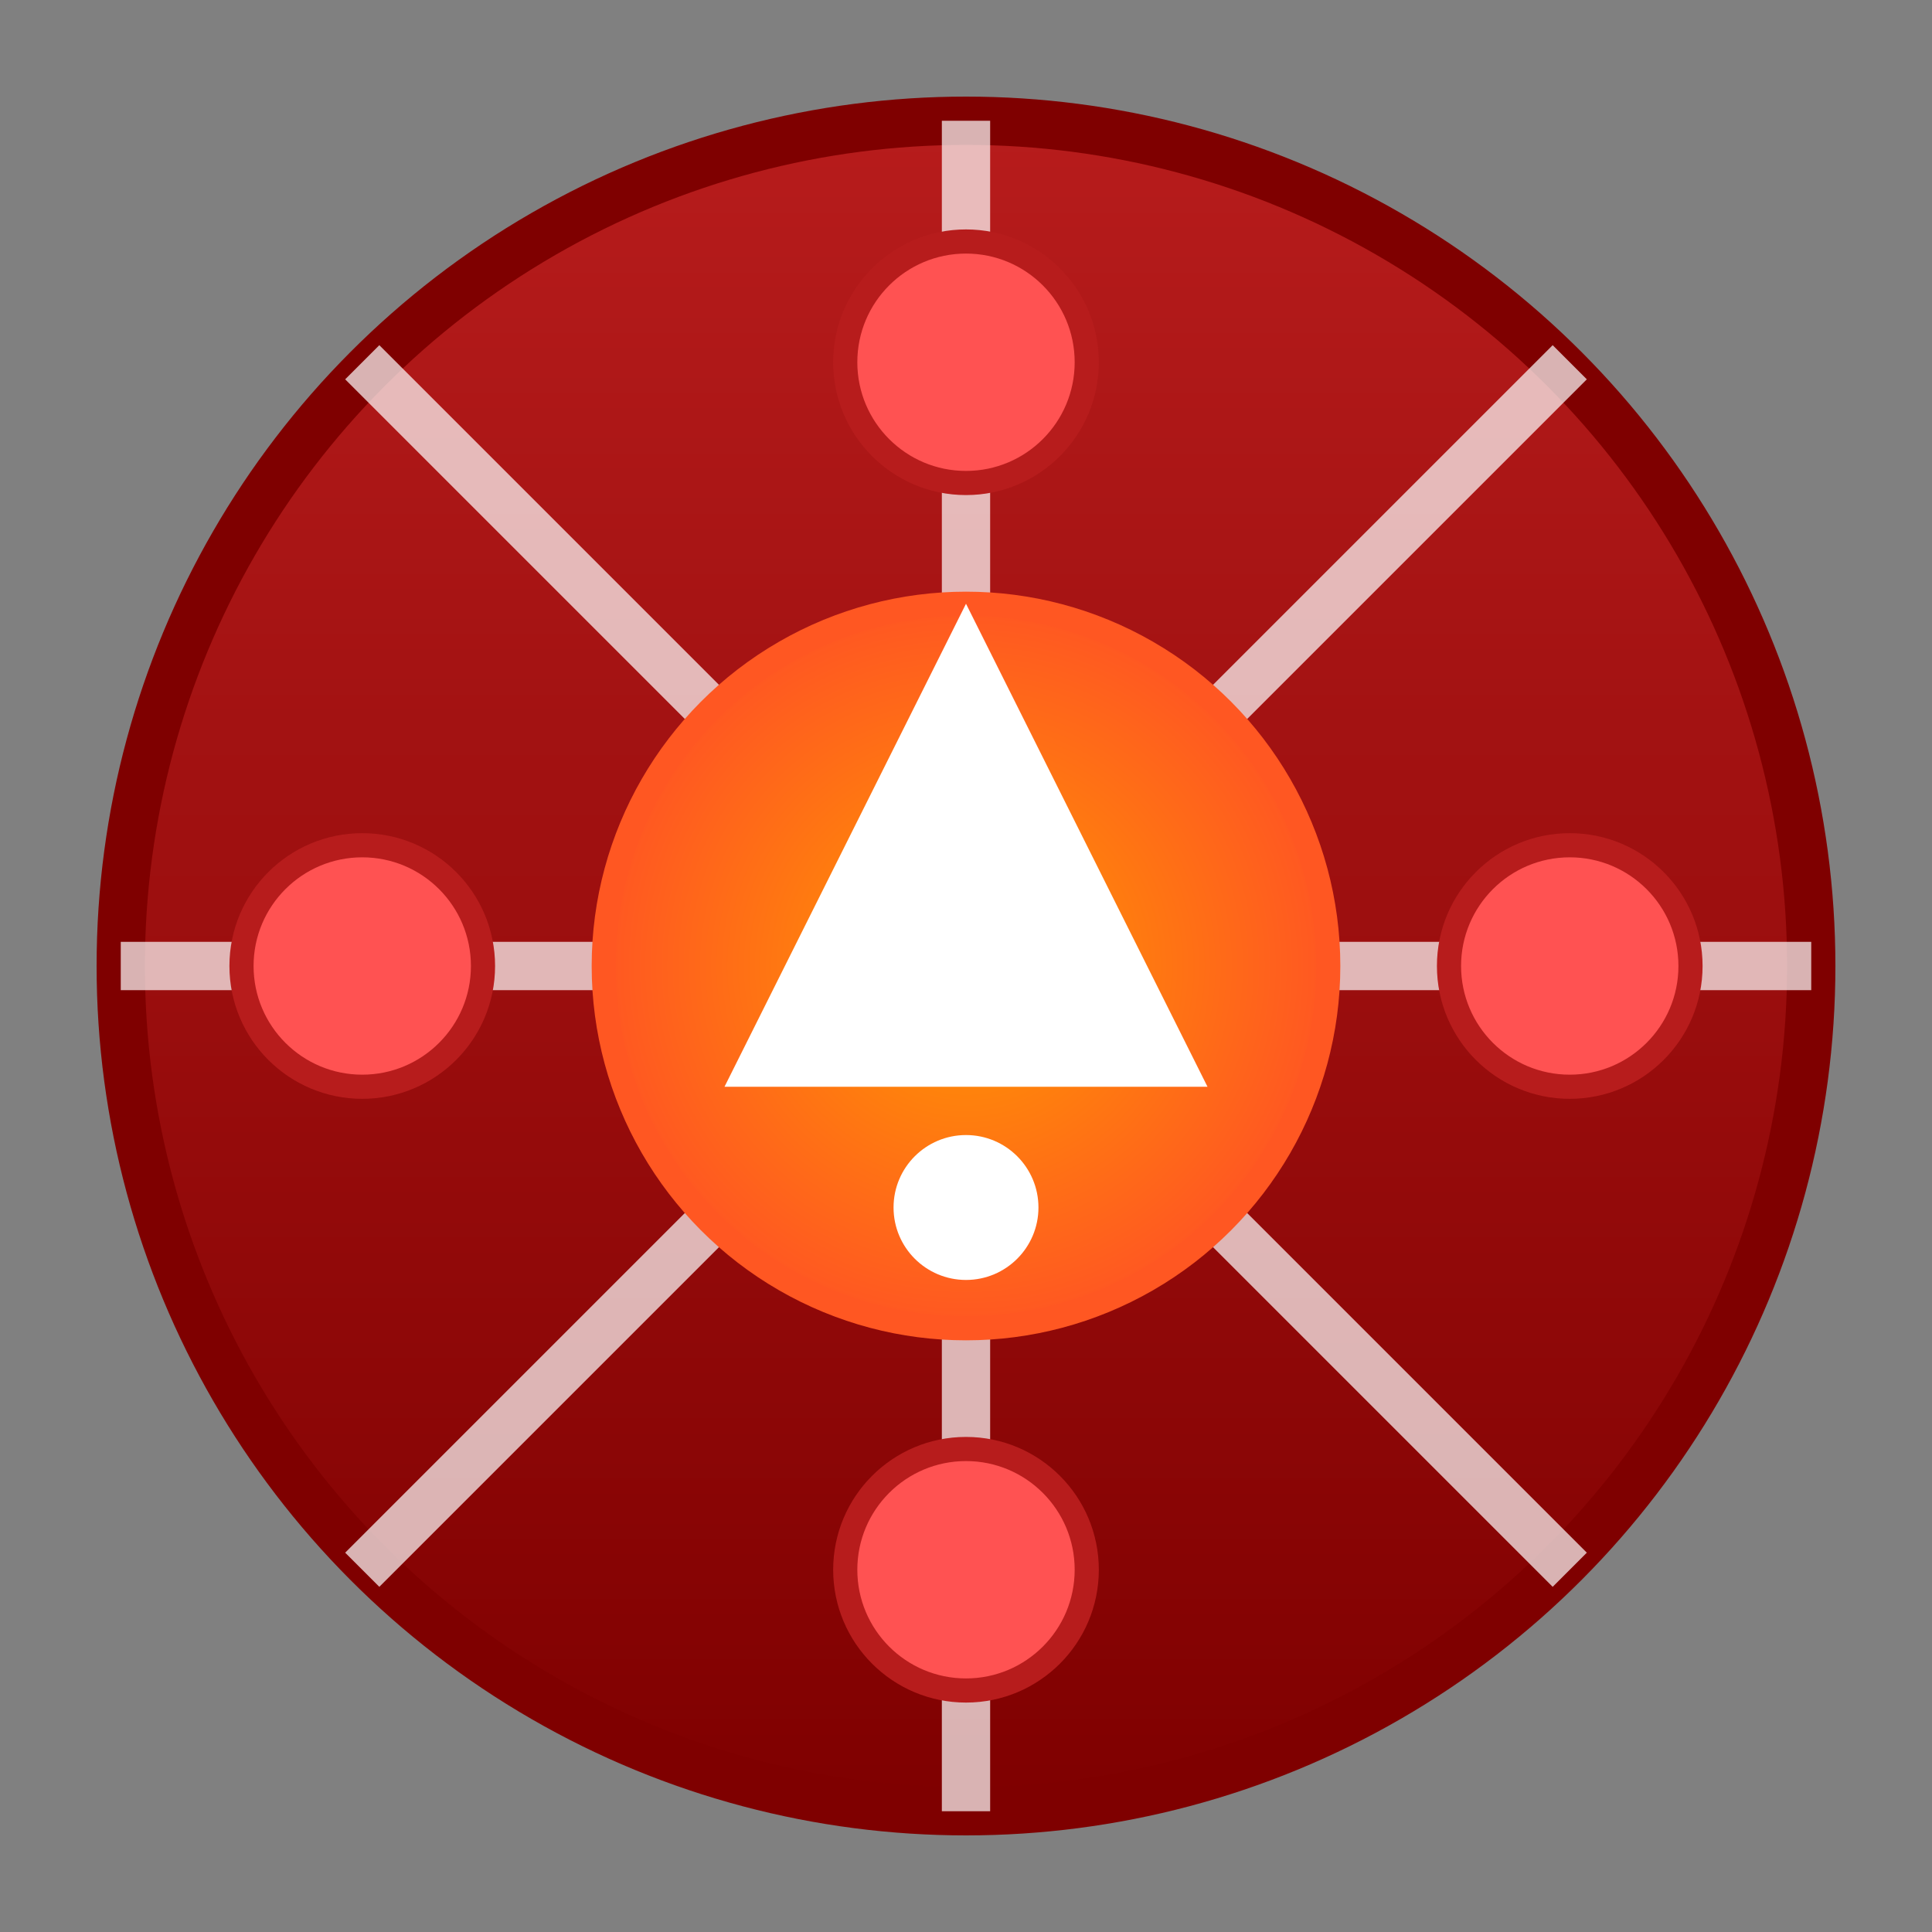 <?xml version="1.0" encoding="UTF-8" standalone="no"?>
<svg xmlns="http://www.w3.org/2000/svg" width="80" height="80" viewBox="0 0 80 80">
  <rect x="0" y="0" width="80" height="80" fill="#808080" stroke="none"/>
  <defs>
    <linearGradient id="bossGradient1" x1="0%" y1="0%" x2="0%" y2="100%">
      <stop offset="0%" style="stop-color:#B71C1C;stop-opacity:1" />
      <stop offset="100%" style="stop-color:#7F0000;stop-opacity:1" />
    </linearGradient>
    <radialGradient id="coreGradient1" cx="50%" cy="50%" r="50%" fx="50%" fy="50%">
      <stop offset="0%" style="stop-color:#FF9900;stop-opacity:1" />
      <stop offset="100%" style="stop-color:#FF5722;stop-opacity:1" />
    </radialGradient>
  </defs>
  <g>
    <!-- DDoS Boss - Level 1 -->
    <circle cx="40" cy="40" r="35" fill="url(#bossGradient1)" stroke="#7F0000" stroke-width="2" />
    
    <!-- Network attack visualization -->
    <path d="M40,5 L40,75 M5,40 L75,40 M15,15 L65,65 M15,65 L65,15" stroke="#FFFFFF" stroke-width="2" stroke-opacity="0.7" />
    
    <!-- Core -->
    <circle cx="40" cy="40" r="15" fill="url(#coreGradient1)" stroke="#FF5722" stroke-width="1" />
    
    <!-- Warning symbol -->
    <path d="M40,25 L50,45 L30,45 Z" fill="#FFFFFF" stroke="none" />
    <circle cx="40" cy="50" r="3" fill="#FFFFFF" stroke="none" />
    
    <!-- Weapon ports -->
    <circle cx="15" cy="40" r="5" fill="#FF5252" stroke="#B71C1C" stroke-width="1" />
    <circle cx="40" cy="15" r="5" fill="#FF5252" stroke="#B71C1C" stroke-width="1" />
    <circle cx="65" cy="40" r="5" fill="#FF5252" stroke="#B71C1C" stroke-width="1" />
    <circle cx="40" cy="65" r="5" fill="#FF5252" stroke="#B71C1C" stroke-width="1" />
  </g>
</svg>
